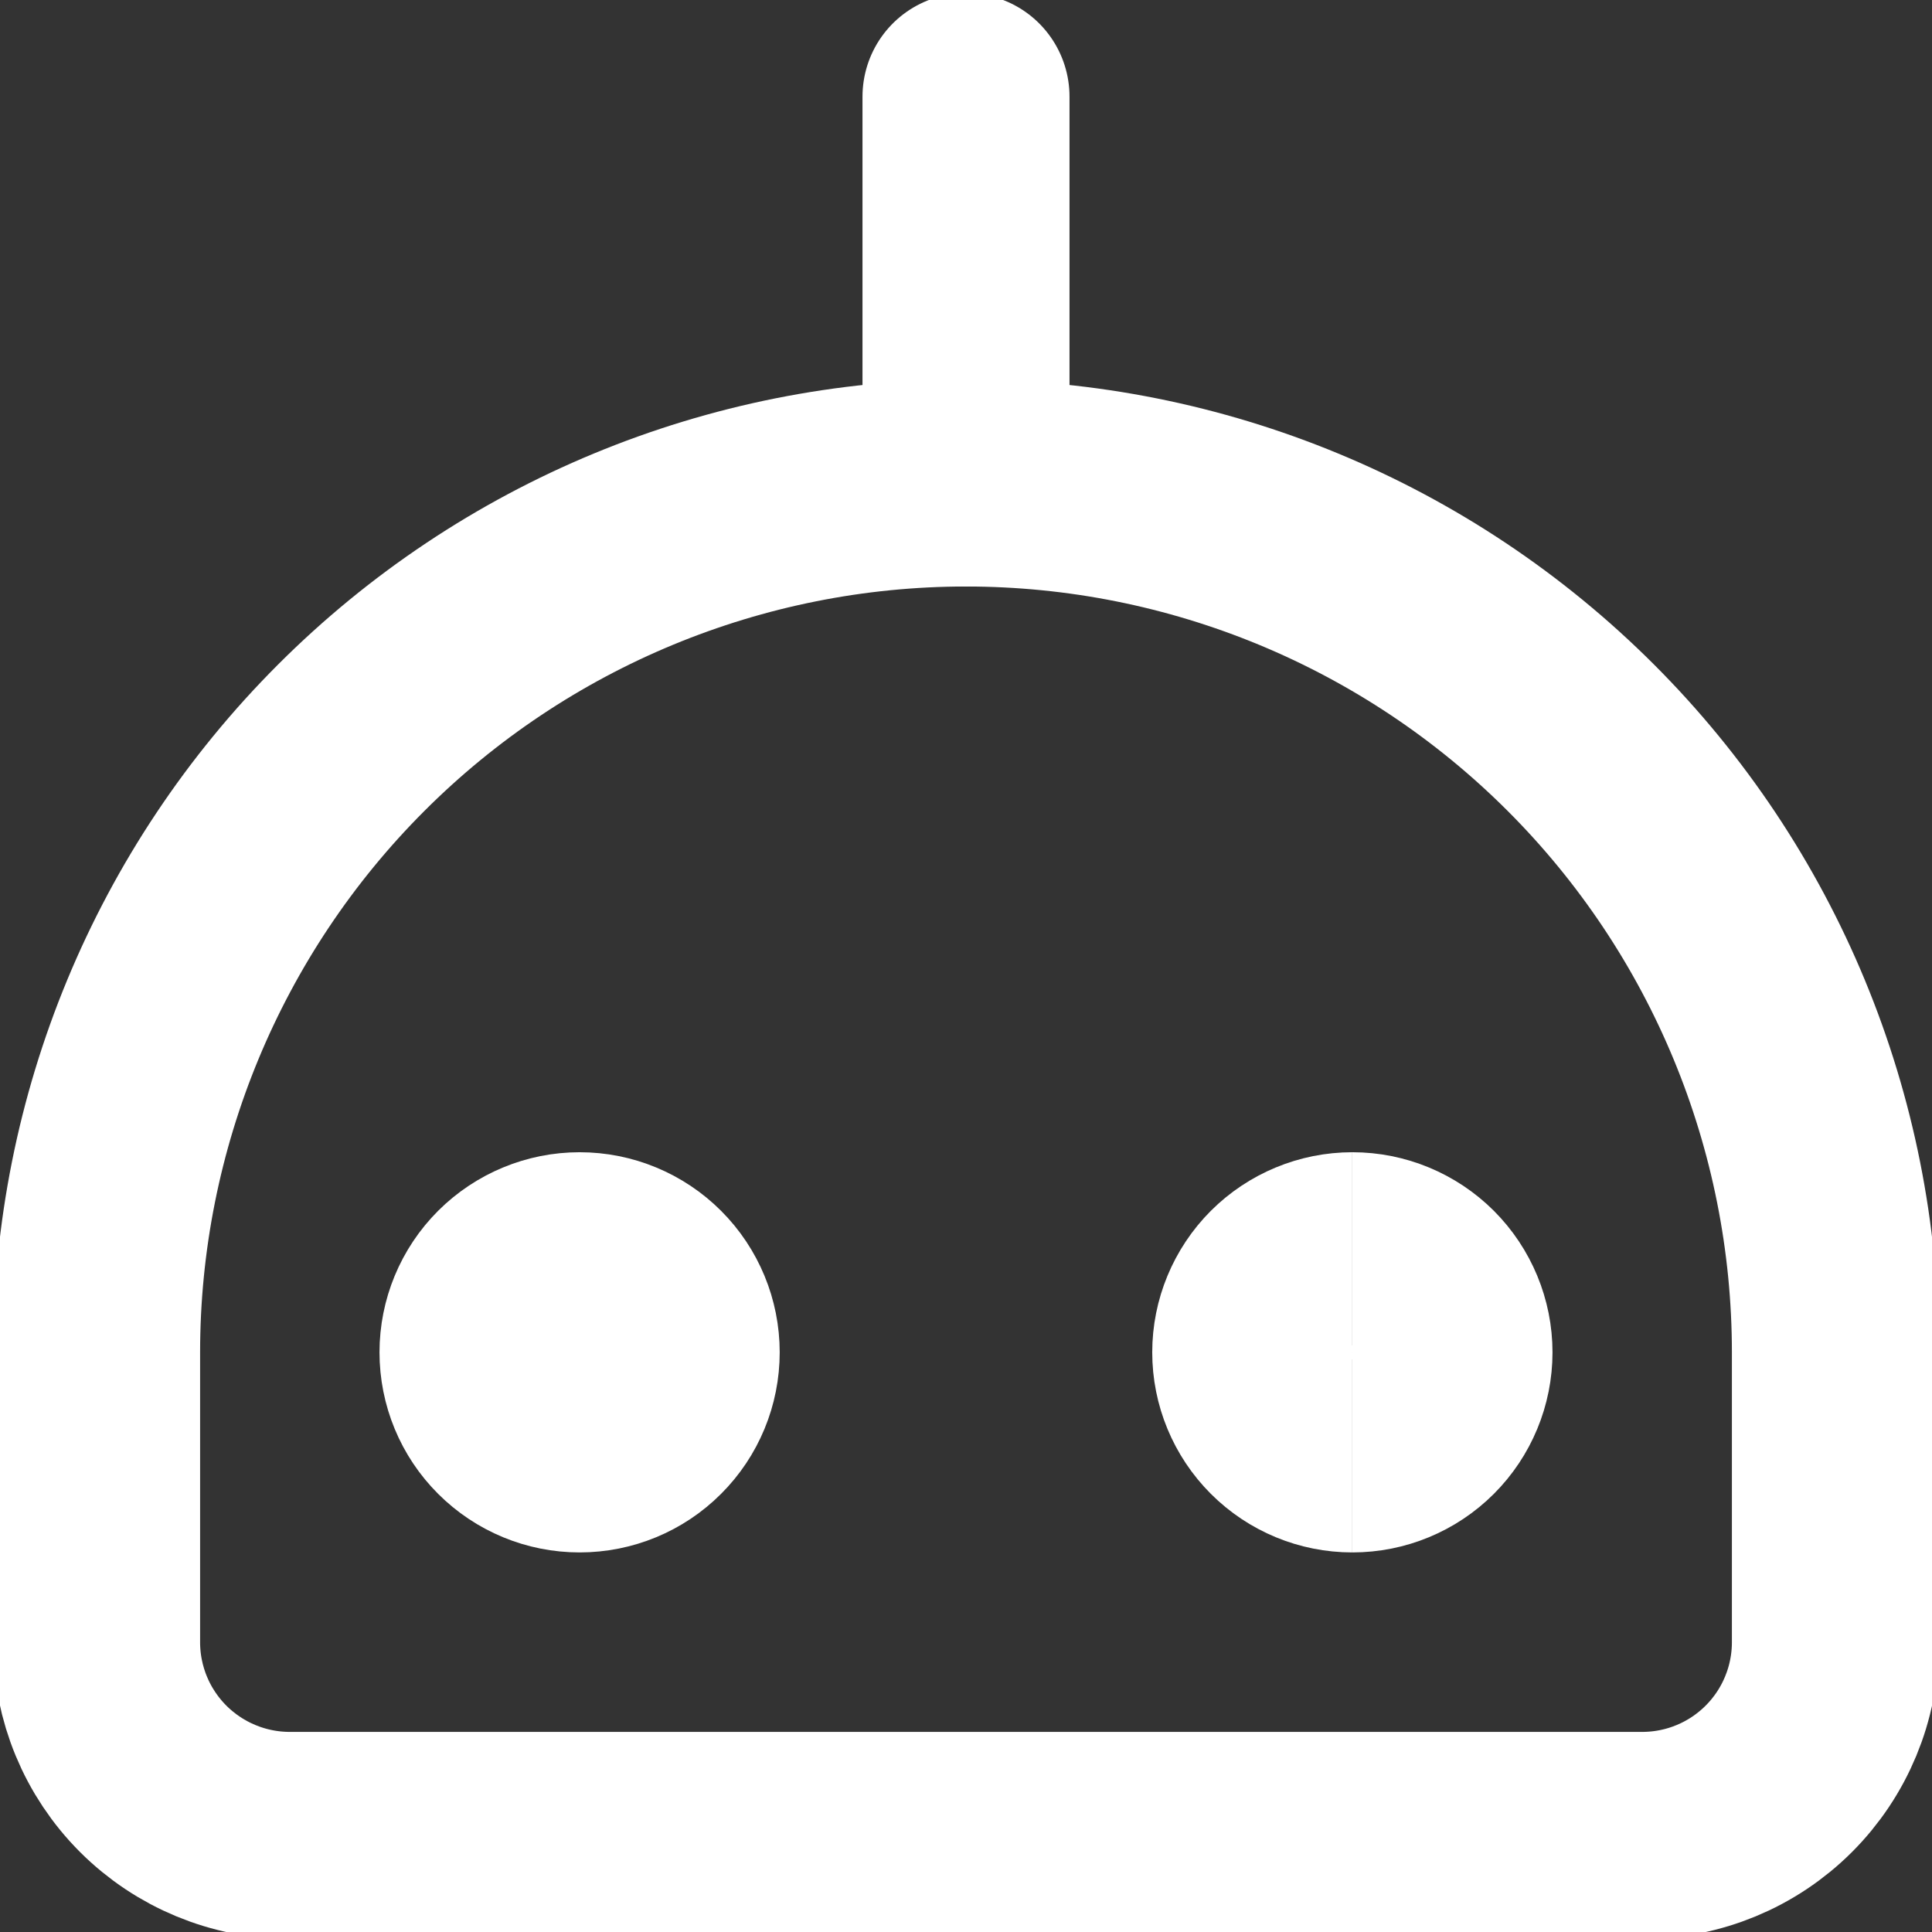 <svg width="28" height="28" viewBox="0 0 28 28" fill="none" xmlns="http://www.w3.org/2000/svg">
<rect x="0" y="0" width="28" height="28" fill="#333333" stroke="none"/>
<g id="Computer Robot" clip-path="url(#clip0_636_6974)">
<path id="Vector" d="M26.6 23.8C26.6 24.543 26.305 25.255 25.78 25.78C25.255 26.305 24.543 26.6 23.8 26.6H4.2C3.458 26.6 2.746 26.305 2.22 25.78C1.695 25.255 1.4 24.543 1.4 23.8V19.6C1.4 16.258 2.728 13.053 5.091 10.691C7.454 8.328 10.659 7 14 7C17.342 7 20.547 8.328 22.91 10.691C25.273 13.053 26.6 16.258 26.6 19.6V23.8Z" stroke="white" stroke-width="3" stroke-linecap="round" stroke-linejoin="round"/>
<path id="Vector_2" d="M14 7V1.4" stroke="white" stroke-width="3" stroke-linecap="round" stroke-linejoin="round"/>
<path id="Vector_3" d="M8.4 20.999C8.029 20.999 7.673 20.852 7.41 20.589C7.147 20.327 7 19.971 7 19.599C7 19.228 7.147 18.872 7.41 18.609C7.673 18.347 8.029 18.199 8.4 18.199" stroke="white" stroke-width="3"/>
<path id="Vector_4" d="M8.4 20.999C8.772 20.999 9.128 20.852 9.39 20.589C9.653 20.327 9.8 19.971 9.8 19.599C9.8 19.228 9.653 18.872 9.39 18.609C9.128 18.347 8.772 18.199 8.4 18.199" stroke="white" stroke-width="3"/>
<path id="Vector_5" d="M19.599 20.999C19.228 20.999 18.872 20.852 18.609 20.589C18.347 20.327 18.199 19.971 18.199 19.599C18.199 19.228 18.347 18.872 18.609 18.609C18.872 18.347 19.228 18.199 19.599 18.199" stroke="white" stroke-width="3"/>
<path id="Vector_6" d="M19.6 20.999C19.971 20.999 20.327 20.852 20.59 20.589C20.852 20.327 21 19.971 21 19.599C21 19.228 20.852 18.872 20.59 18.609C20.327 18.347 19.971 18.199 19.6 18.199" stroke="white" stroke-width="3"/>
</g>
<defs>
<clipPath id="clip0_636_6974">
<rect width="28" height="28" fill="white"/>
</clipPath>
</defs>
</svg>
